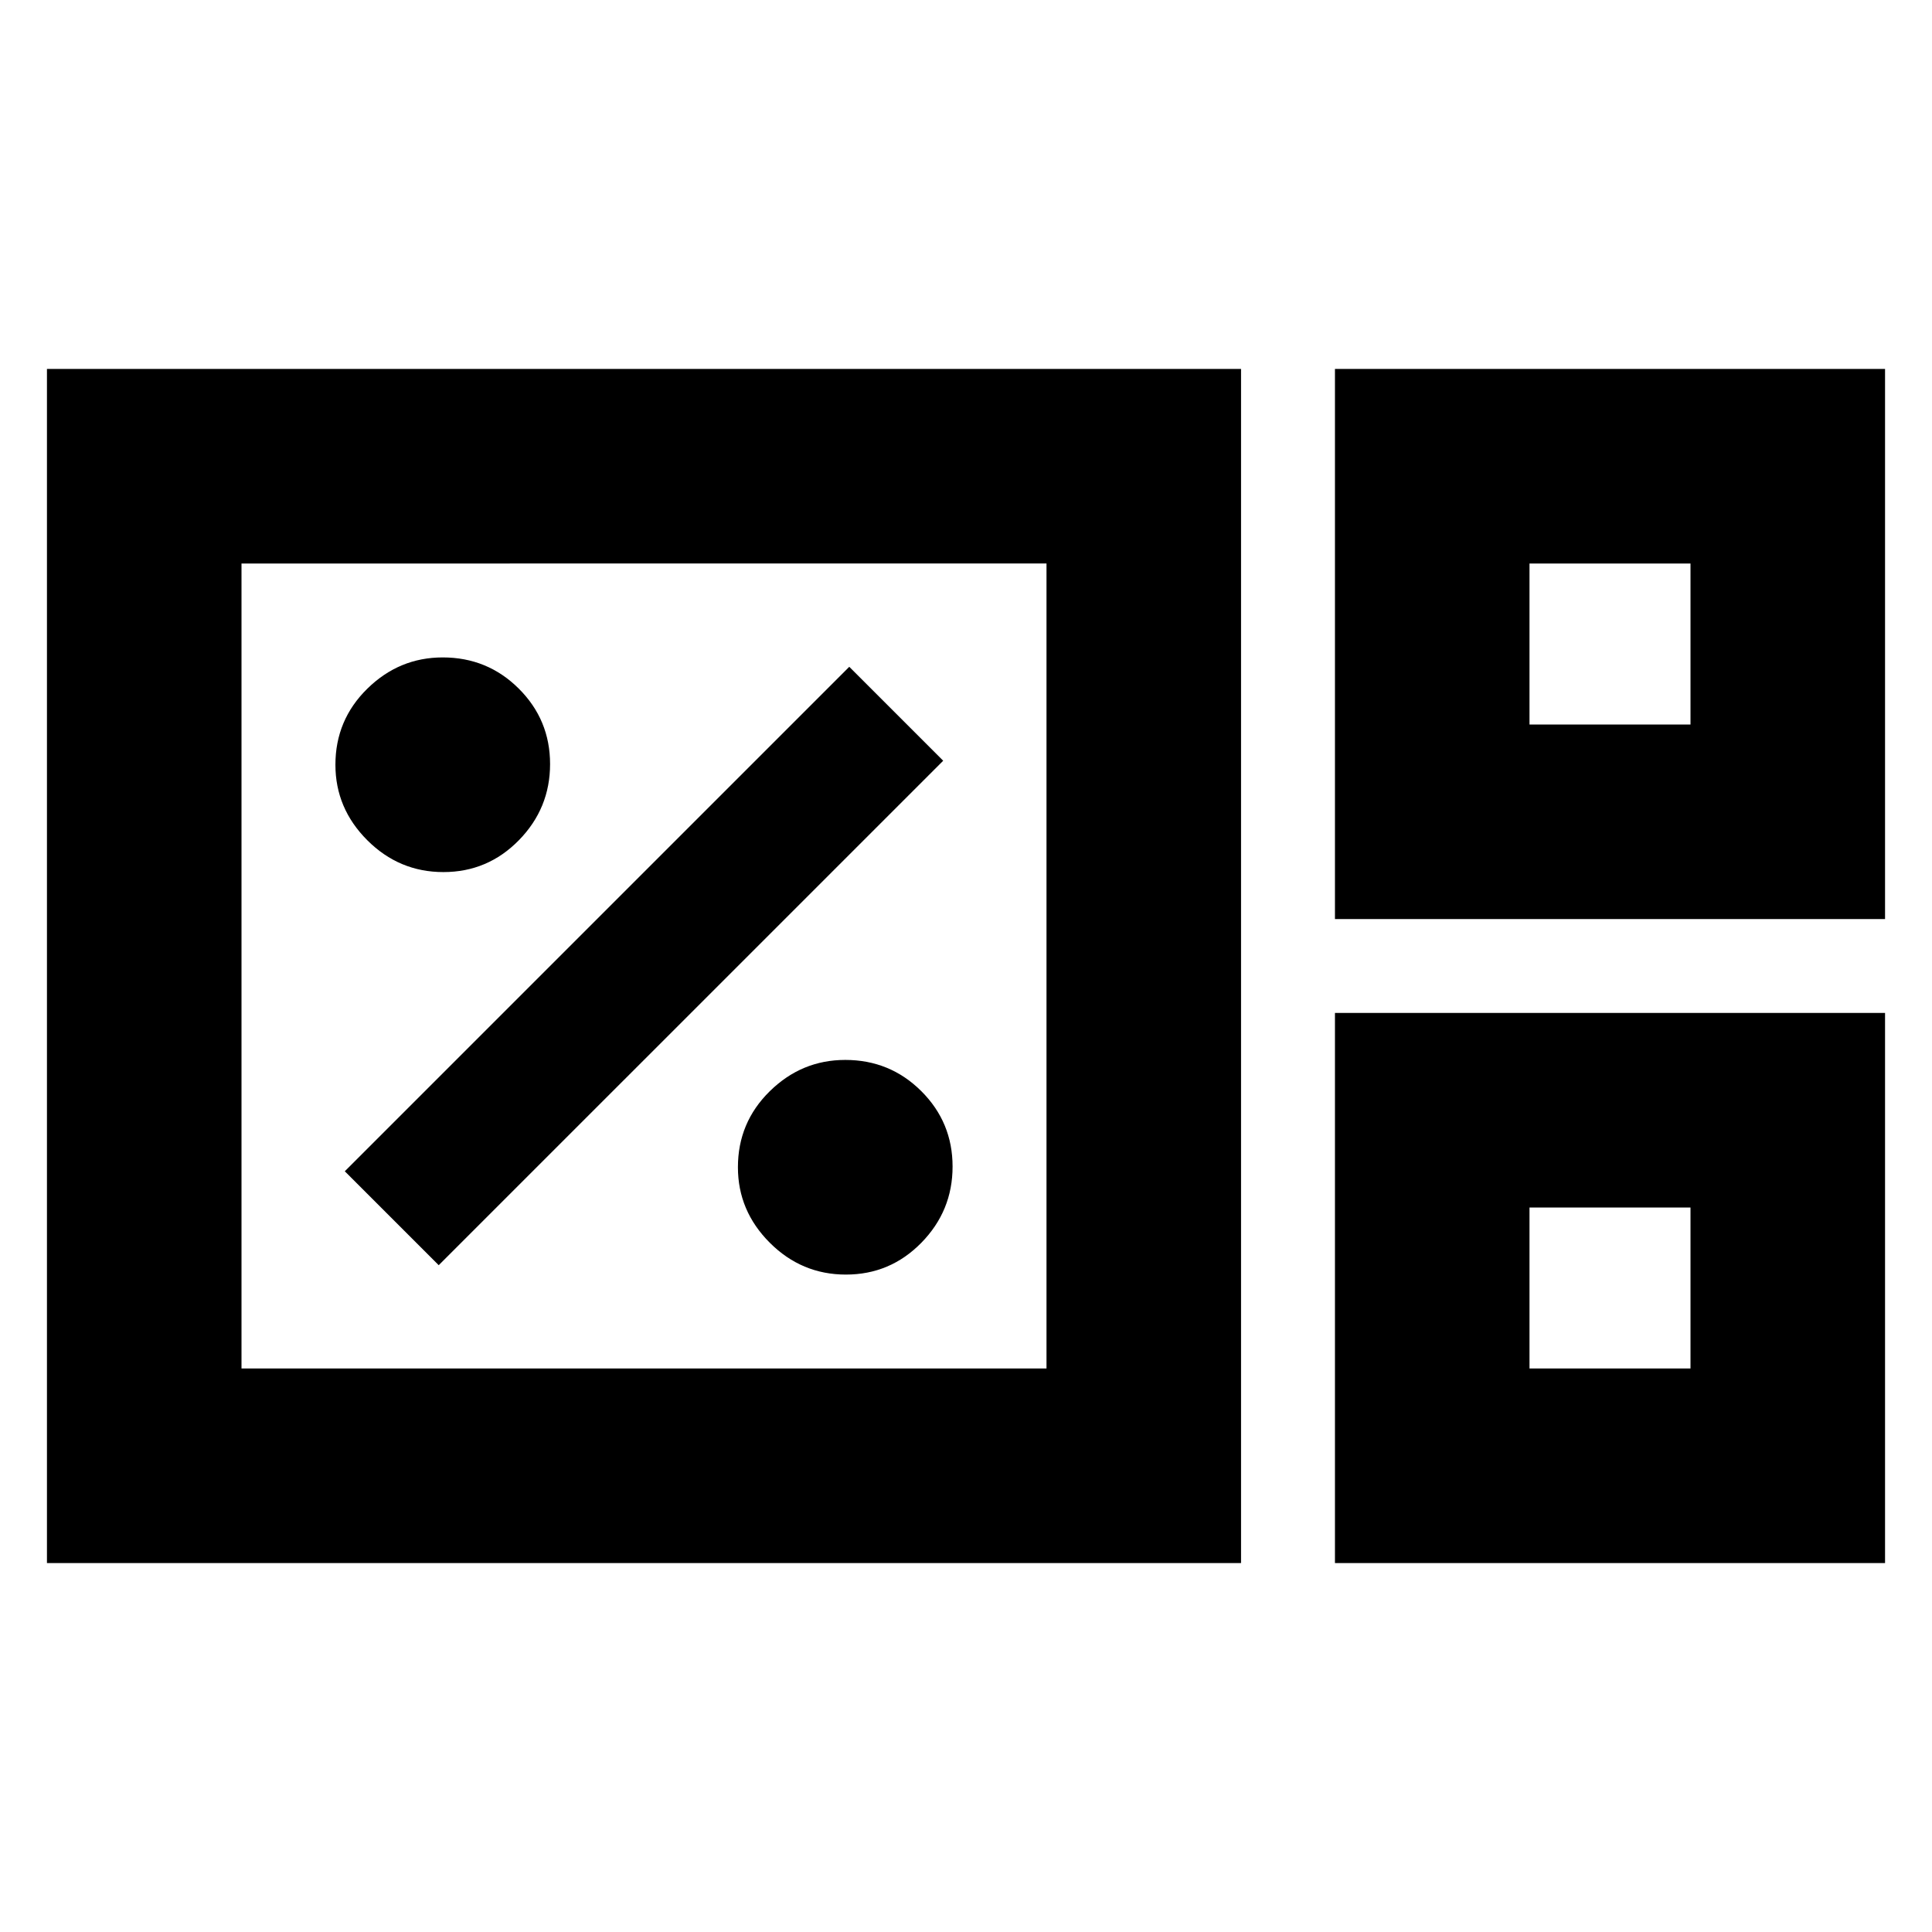 <svg xmlns="http://www.w3.org/2000/svg" height="40" viewBox="0 -960 960 960" width="40"><path d="M23.33-183.33v-593.34h593.34v593.34H23.33Zm640-320v-273.34h273.34v273.34H663.33ZM760-600h80v-80h-80v80ZM120-280h400v-400H120v400Zm543.33 96.67v-273.34h273.34v273.34H663.33ZM760-280h80v-80h-80v80Zm-640 0v-400 400Zm640-320v-80 80Zm0 320v-80 80Zm-339.67-46.67q22 0 37.5-15.83t15.5-37.83q0-22-15.55-37.5-15.56-15.5-37.78-15.5-21.67 0-37.5 15.55-15.83 15.56-15.83 37.78 0 21.67 15.83 37.5 15.83 15.83 37.83 15.83ZM218-331.33 468.67-582 422-628.67 171.33-378 218-331.33Zm2.33-195.34q22 0 37.5-15.83t15.5-37.83q0-22-15.55-37.5-15.56-15.5-37.78-15.5-21.67 0-37.5 15.55-15.83 15.56-15.83 37.78 0 21.67 15.83 37.5 15.83 15.83 37.83 15.83Z"/></svg>